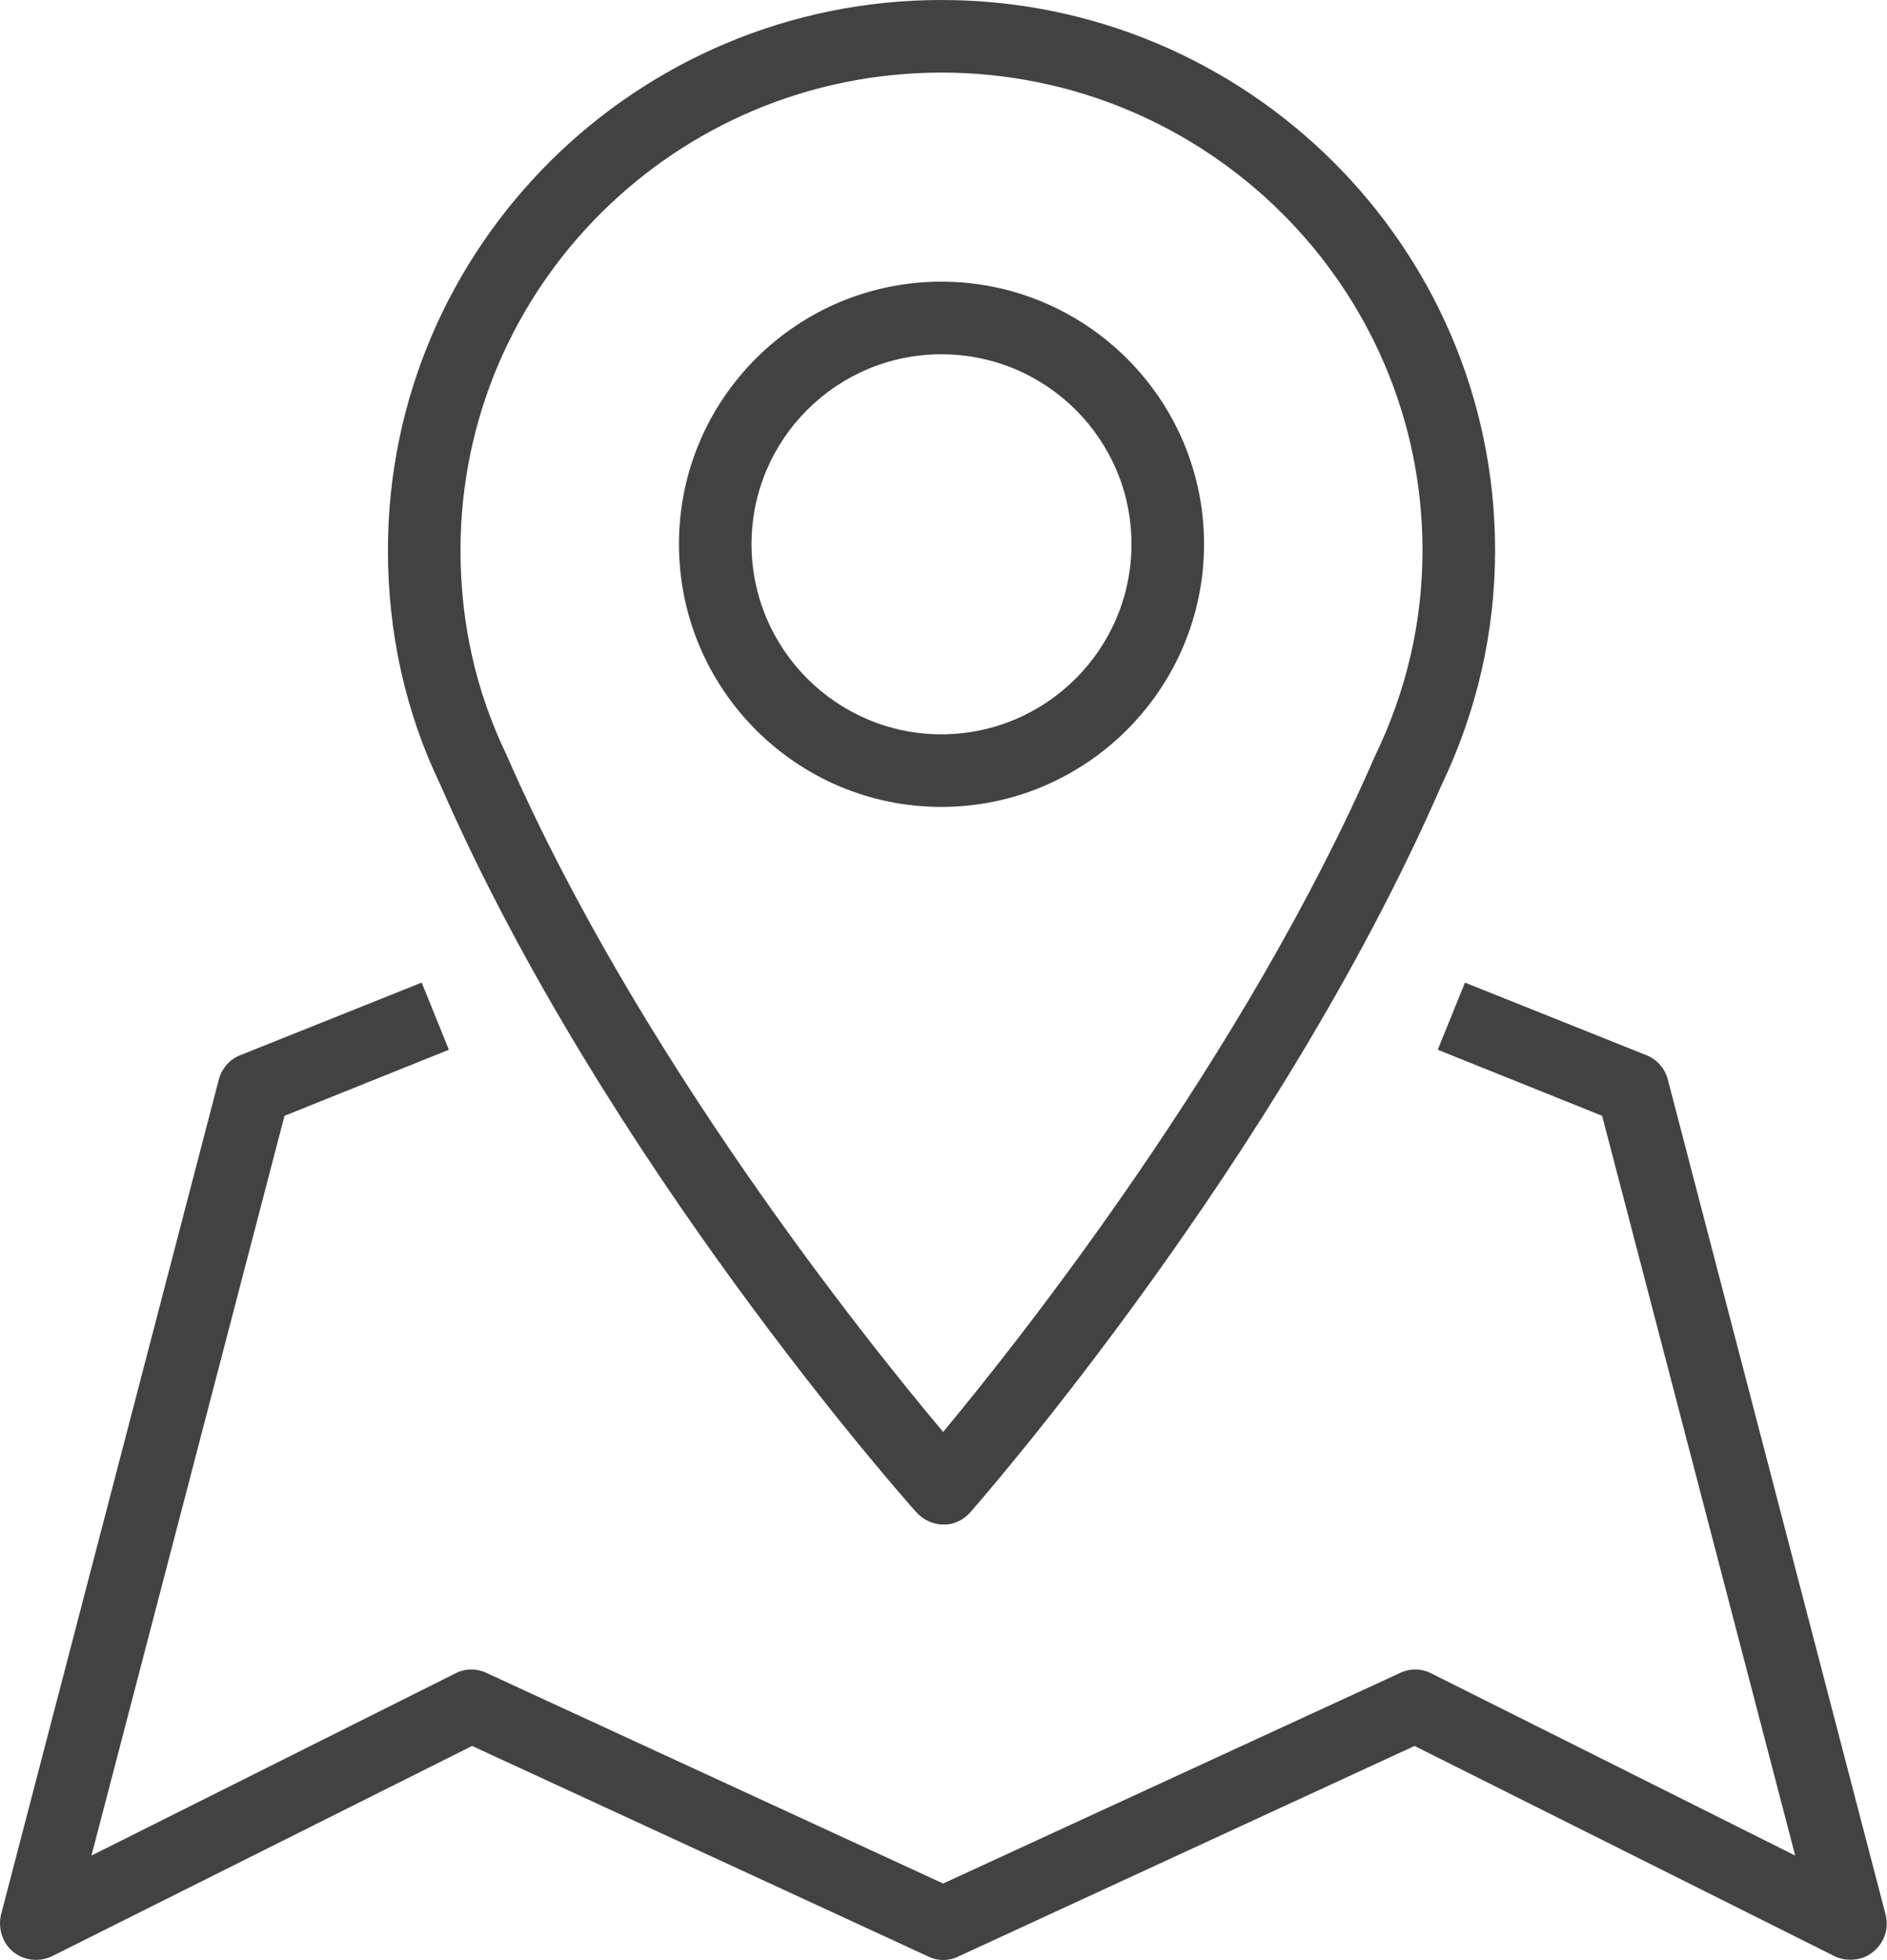 <svg xmlns="http://www.w3.org/2000/svg" width="52" height="54" viewBox="0 0 52 54">
	<style type="text/css">
		.st0{fill:#424242;}
	</style>
	<path class="st0" d="M25.94,2C33.25,2 39.2,7.9 39.2,15.16C39.2,17.11 38.77,19.01 37.89,20.83C34.3,29.08 28.12,36.89 25.99,39.45C23.84,36.89 17.57,29.07 13.96,20.8C13.11,19.04 12.69,17.15 12.69,15.16C12.69,7.9 18.63,2 25.94,2M25.25,41.66C25.44,41.87 25.71,42 26,42C26.28,42.01 26.56,41.87 26.75,41.65C27.09,41.26 35.22,31.95 39.71,21.66C40.7,19.6 41.2,17.41 41.2,15.16C41.2,6.8 34.36,0 25.94,0C17.53,0 10.69,6.8 10.69,15.16C10.69,17.45 11.18,19.64 12.14,21.63C16.64,31.95 24.9,41.27 25.25,41.66"/>
	<path class="st0" d="M25.94,9.76C28.83,9.76 31.18,12.1 31.18,14.99C31.18,17.88 28.83,20.23 25.94,20.23C23.06,20.23 20.71,17.88 20.71,14.99C20.71,12.1 23.06,9.76 25.94,9.76M25.94,22.23C29.93,22.23 33.18,18.98 33.18,14.99C33.18,11 29.93,7.76 25.94,7.76C21.95,7.76 18.71,11 18.71,14.99C18.71,18.98 21.95,22.23 25.94,22.23"/>
	<path class="st0" d="M51.96,52.74L45.96,29.74C45.88,29.44 45.66,29.18 45.37,29.07L40.37,27.07L39.62,28.92L44.15,30.74L49.47,51.12L39.44,46.1C39.17,45.96 38.85,45.96 38.58,46.09L25.99,51.89L13.41,46.09C13.14,45.96 12.82,45.96 12.55,46.1L2.52,51.12L7.84,30.74L12.37,28.92L11.62,27.07L6.62,29.07C6.33,29.18 6.11,29.44 6.03,29.74L0.03,52.74C-0.06,53.12 0.06,53.52 0.36,53.77C0.67,54.02 1.09,54.06 1.44,53.89L13.01,48.1L25.58,53.9C25.84,54.03 26.15,54.03 26.41,53.9L38.98,48.1L50.55,53.89C50.69,53.96 50.84,53.99 50.99,53.99C51.22,53.99 51.44,53.92 51.62,53.77C51.93,53.52 52.06,53.12 51.96,52.74"/>
</svg>